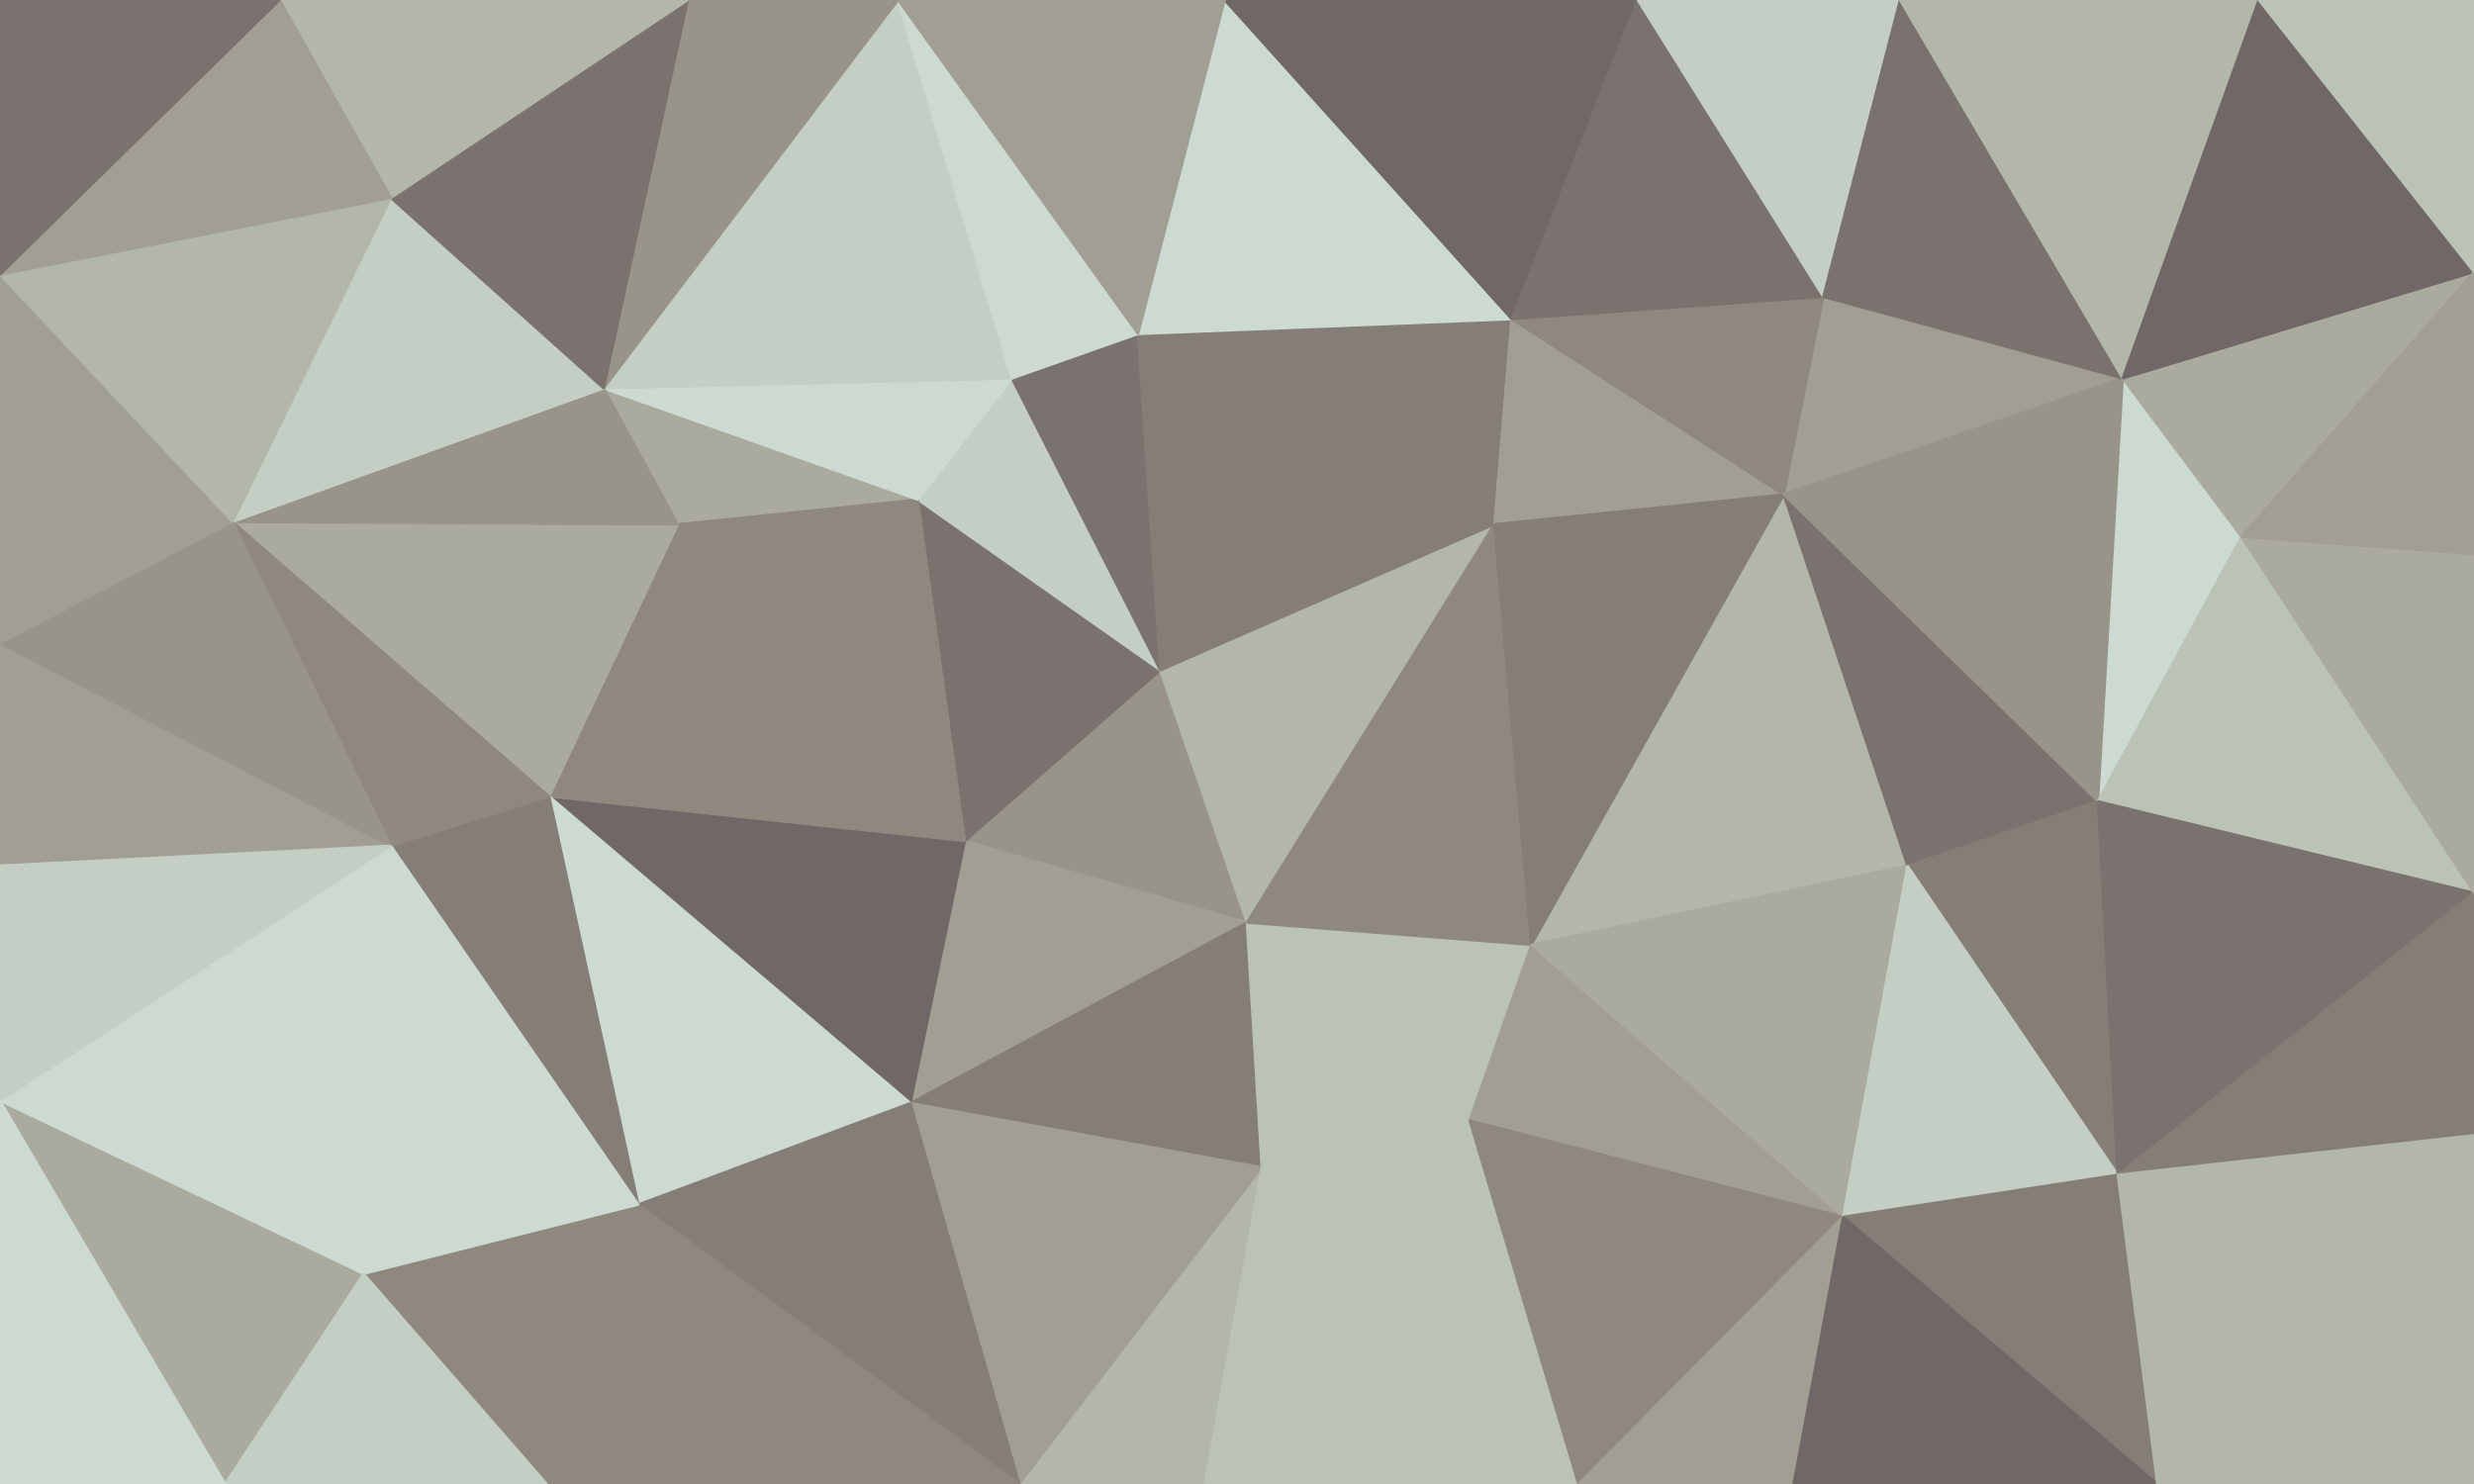<svg id="visual" viewBox="0 0 1000 600" width="1000" height="600" xmlns="http://www.w3.org/2000/svg" xmlns:xlink="http://www.w3.org/1999/xlink" version="1.1"><g stroke-width="1" stroke-linejoin="bevel"><path d="M469 271L390 340L504 373Z" fill="#98938b" stroke="#98938b"></path><path d="M390 340L368 446L504 373Z" fill="#a19e95" stroke="#a19e95"></path><path d="M368 446L510 472L504 373Z" fill="#847d78" stroke="#847d78"></path><path d="M469 271L371 202L390 340Z" fill="#79726f" stroke="#79726f"></path><path d="M390 340L222 322L368 446Z" fill="#6f6866" stroke="#6f6866"></path><path d="M594 453L619 382L504 373Z" fill="#bbc2b7" stroke="#bbc2b7"></path><path d="M504 373L604 212L469 271Z" fill="#b3b6ab" stroke="#b3b6ab"></path><path d="M510 472L594 453L504 373Z" fill="#bbc2b7" stroke="#bbc2b7"></path><path d="M469 271L409 153L371 202Z" fill="#c4cec4" stroke="#c4cec4"></path><path d="M460 135L409 153L469 271Z" fill="#79726f" stroke="#79726f"></path><path d="M619 382L604 212L504 373Z" fill="#8e8881" stroke="#8e8881"></path><path d="M604 212L460 135L469 271Z" fill="#847d78" stroke="#847d78"></path><path d="M244 157L274 212L371 202Z" fill="#aaaaa0" stroke="#aaaaa0"></path><path d="M371 202L274 212L390 340Z" fill="#8e8881" stroke="#8e8881"></path><path d="M274 212L222 322L390 340Z" fill="#8e8881" stroke="#8e8881"></path><path d="M222 322L258 487L368 446Z" fill="#ccdad1" stroke="#ccdad1"></path><path d="M412 600L487 600L510 472Z" fill="#b3b6ab" stroke="#b3b6ab"></path><path d="M604 212L611 129L460 135Z" fill="#847d78" stroke="#847d78"></path><path d="M721 200L611 129L604 212Z" fill="#a19e95" stroke="#a19e95"></path><path d="M412 600L510 472L368 446Z" fill="#a19e95" stroke="#a19e95"></path><path d="M510 472L638 600L594 453Z" fill="#bbc2b7" stroke="#bbc2b7"></path><path d="M258 487L412 600L368 446Z" fill="#847d78" stroke="#847d78"></path><path d="M274 212L94 211L222 322Z" fill="#aaaaa0" stroke="#aaaaa0"></path><path d="M409 153L244 157L371 202Z" fill="#ccdad1" stroke="#ccdad1"></path><path d="M363 0L244 157L409 153Z" fill="#c4cec4" stroke="#c4cec4"></path><path d="M222 322L158 342L258 487Z" fill="#847d78" stroke="#847d78"></path><path d="M94 211L158 342L222 322Z" fill="#8e8881" stroke="#8e8881"></path><path d="M771 350L721 200L619 382Z" fill="#b3b6ab" stroke="#b3b6ab"></path><path d="M619 382L721 200L604 212Z" fill="#847d78" stroke="#847d78"></path><path d="M745 492L619 382L594 453Z" fill="#a19e95" stroke="#a19e95"></path><path d="M745 492L771 350L619 382Z" fill="#aaaaa0" stroke="#aaaaa0"></path><path d="M487 600L638 600L510 472Z" fill="#bbc2b7" stroke="#bbc2b7"></path><path d="M638 600L745 492L594 453Z" fill="#8e8881" stroke="#8e8881"></path><path d="M611 129L495 0L460 135Z" fill="#ccdad1" stroke="#ccdad1"></path><path d="M460 135L363 0L409 153Z" fill="#ccdad1" stroke="#ccdad1"></path><path d="M662 0L495 0L611 129Z" fill="#6f6866" stroke="#6f6866"></path><path d="M495 0L363 0L460 135Z" fill="#a19e95" stroke="#a19e95"></path><path d="M258 487L221 600L412 600Z" fill="#8e8881" stroke="#8e8881"></path><path d="M147 515L221 600L258 487Z" fill="#8e8881" stroke="#8e8881"></path><path d="M858 153L737 120L721 200Z" fill="#a19e95" stroke="#a19e95"></path><path d="M721 200L737 120L611 129Z" fill="#8e8881" stroke="#8e8881"></path><path d="M158 342L147 515L258 487Z" fill="#ccdad1" stroke="#ccdad1"></path><path d="M363 0L278 0L244 157Z" fill="#98938b" stroke="#98938b"></path><path d="M244 157L94 211L274 212Z" fill="#98938b" stroke="#98938b"></path><path d="M158 80L94 211L244 157Z" fill="#c4cec4" stroke="#c4cec4"></path><path d="M0 445L91 600L147 515Z" fill="#aaaaa0" stroke="#aaaaa0"></path><path d="M638 600L725 600L745 492Z" fill="#a19e95" stroke="#a19e95"></path><path d="M278 0L158 80L244 157Z" fill="#79726f" stroke="#79726f"></path><path d="M737 120L662 0L611 129Z" fill="#79726f" stroke="#79726f"></path><path d="M771 350L848 324L721 200Z" fill="#79726f" stroke="#79726f"></path><path d="M856 475L848 324L771 350Z" fill="#847d78" stroke="#847d78"></path><path d="M856 475L771 350L745 492Z" fill="#c4cec4" stroke="#c4cec4"></path><path d="M872 600L856 475L745 492Z" fill="#847d78" stroke="#847d78"></path><path d="M906 217L858 153L848 324Z" fill="#ccdad1" stroke="#ccdad1"></path><path d="M848 324L858 153L721 200Z" fill="#98938b" stroke="#98938b"></path><path d="M737 120L768 0L662 0Z" fill="#c4cec4" stroke="#c4cec4"></path><path d="M0 445L147 515L158 342Z" fill="#ccdad1" stroke="#ccdad1"></path><path d="M147 515L91 600L221 600Z" fill="#c4cec4" stroke="#c4cec4"></path><path d="M0 260L0 350L158 342Z" fill="#a19e95" stroke="#a19e95"></path><path d="M0 260L158 342L94 211Z" fill="#98938b" stroke="#98938b"></path><path d="M858 153L768 0L737 120Z" fill="#79726f" stroke="#79726f"></path><path d="M0 111L0 260L94 211Z" fill="#a19e95" stroke="#a19e95"></path><path d="M1000 361L906 217L848 324Z" fill="#bbc2b7" stroke="#bbc2b7"></path><path d="M858 153L913 0L768 0Z" fill="#b3b6ab" stroke="#b3b6ab"></path><path d="M0 350L0 445L158 342Z" fill="#c4cec4" stroke="#c4cec4"></path><path d="M278 0L113 0L158 80Z" fill="#b3b6ab" stroke="#b3b6ab"></path><path d="M158 80L0 111L94 211Z" fill="#b3b6ab" stroke="#b3b6ab"></path><path d="M725 600L872 600L745 492Z" fill="#6f6866" stroke="#6f6866"></path><path d="M856 475L1000 361L848 324Z" fill="#79726f" stroke="#79726f"></path><path d="M113 0L0 111L158 80Z" fill="#a19e95" stroke="#a19e95"></path><path d="M0 445L0 600L91 600Z" fill="#ccdad1" stroke="#ccdad1"></path><path d="M1000 459L1000 361L856 475Z" fill="#847d78" stroke="#847d78"></path><path d="M906 217L1000 110L858 153Z" fill="#aaaaa0" stroke="#aaaaa0"></path><path d="M1000 361L1000 224L906 217Z" fill="#aaaaa0" stroke="#aaaaa0"></path><path d="M872 600L1000 459L856 475Z" fill="#b3b6ab" stroke="#b3b6ab"></path><path d="M113 0L0 0L0 111Z" fill="#79726f" stroke="#79726f"></path><path d="M1000 110L913 0L858 153Z" fill="#6f6866" stroke="#6f6866"></path><path d="M1000 224L1000 110L906 217Z" fill="#a19e95" stroke="#a19e95"></path><path d="M872 600L1000 600L1000 459Z" fill="#b3b6ab" stroke="#b3b6ab"></path><path d="M1000 110L1000 0L913 0Z" fill="#bbc2b7" stroke="#bbc2b7"></path></g></svg>